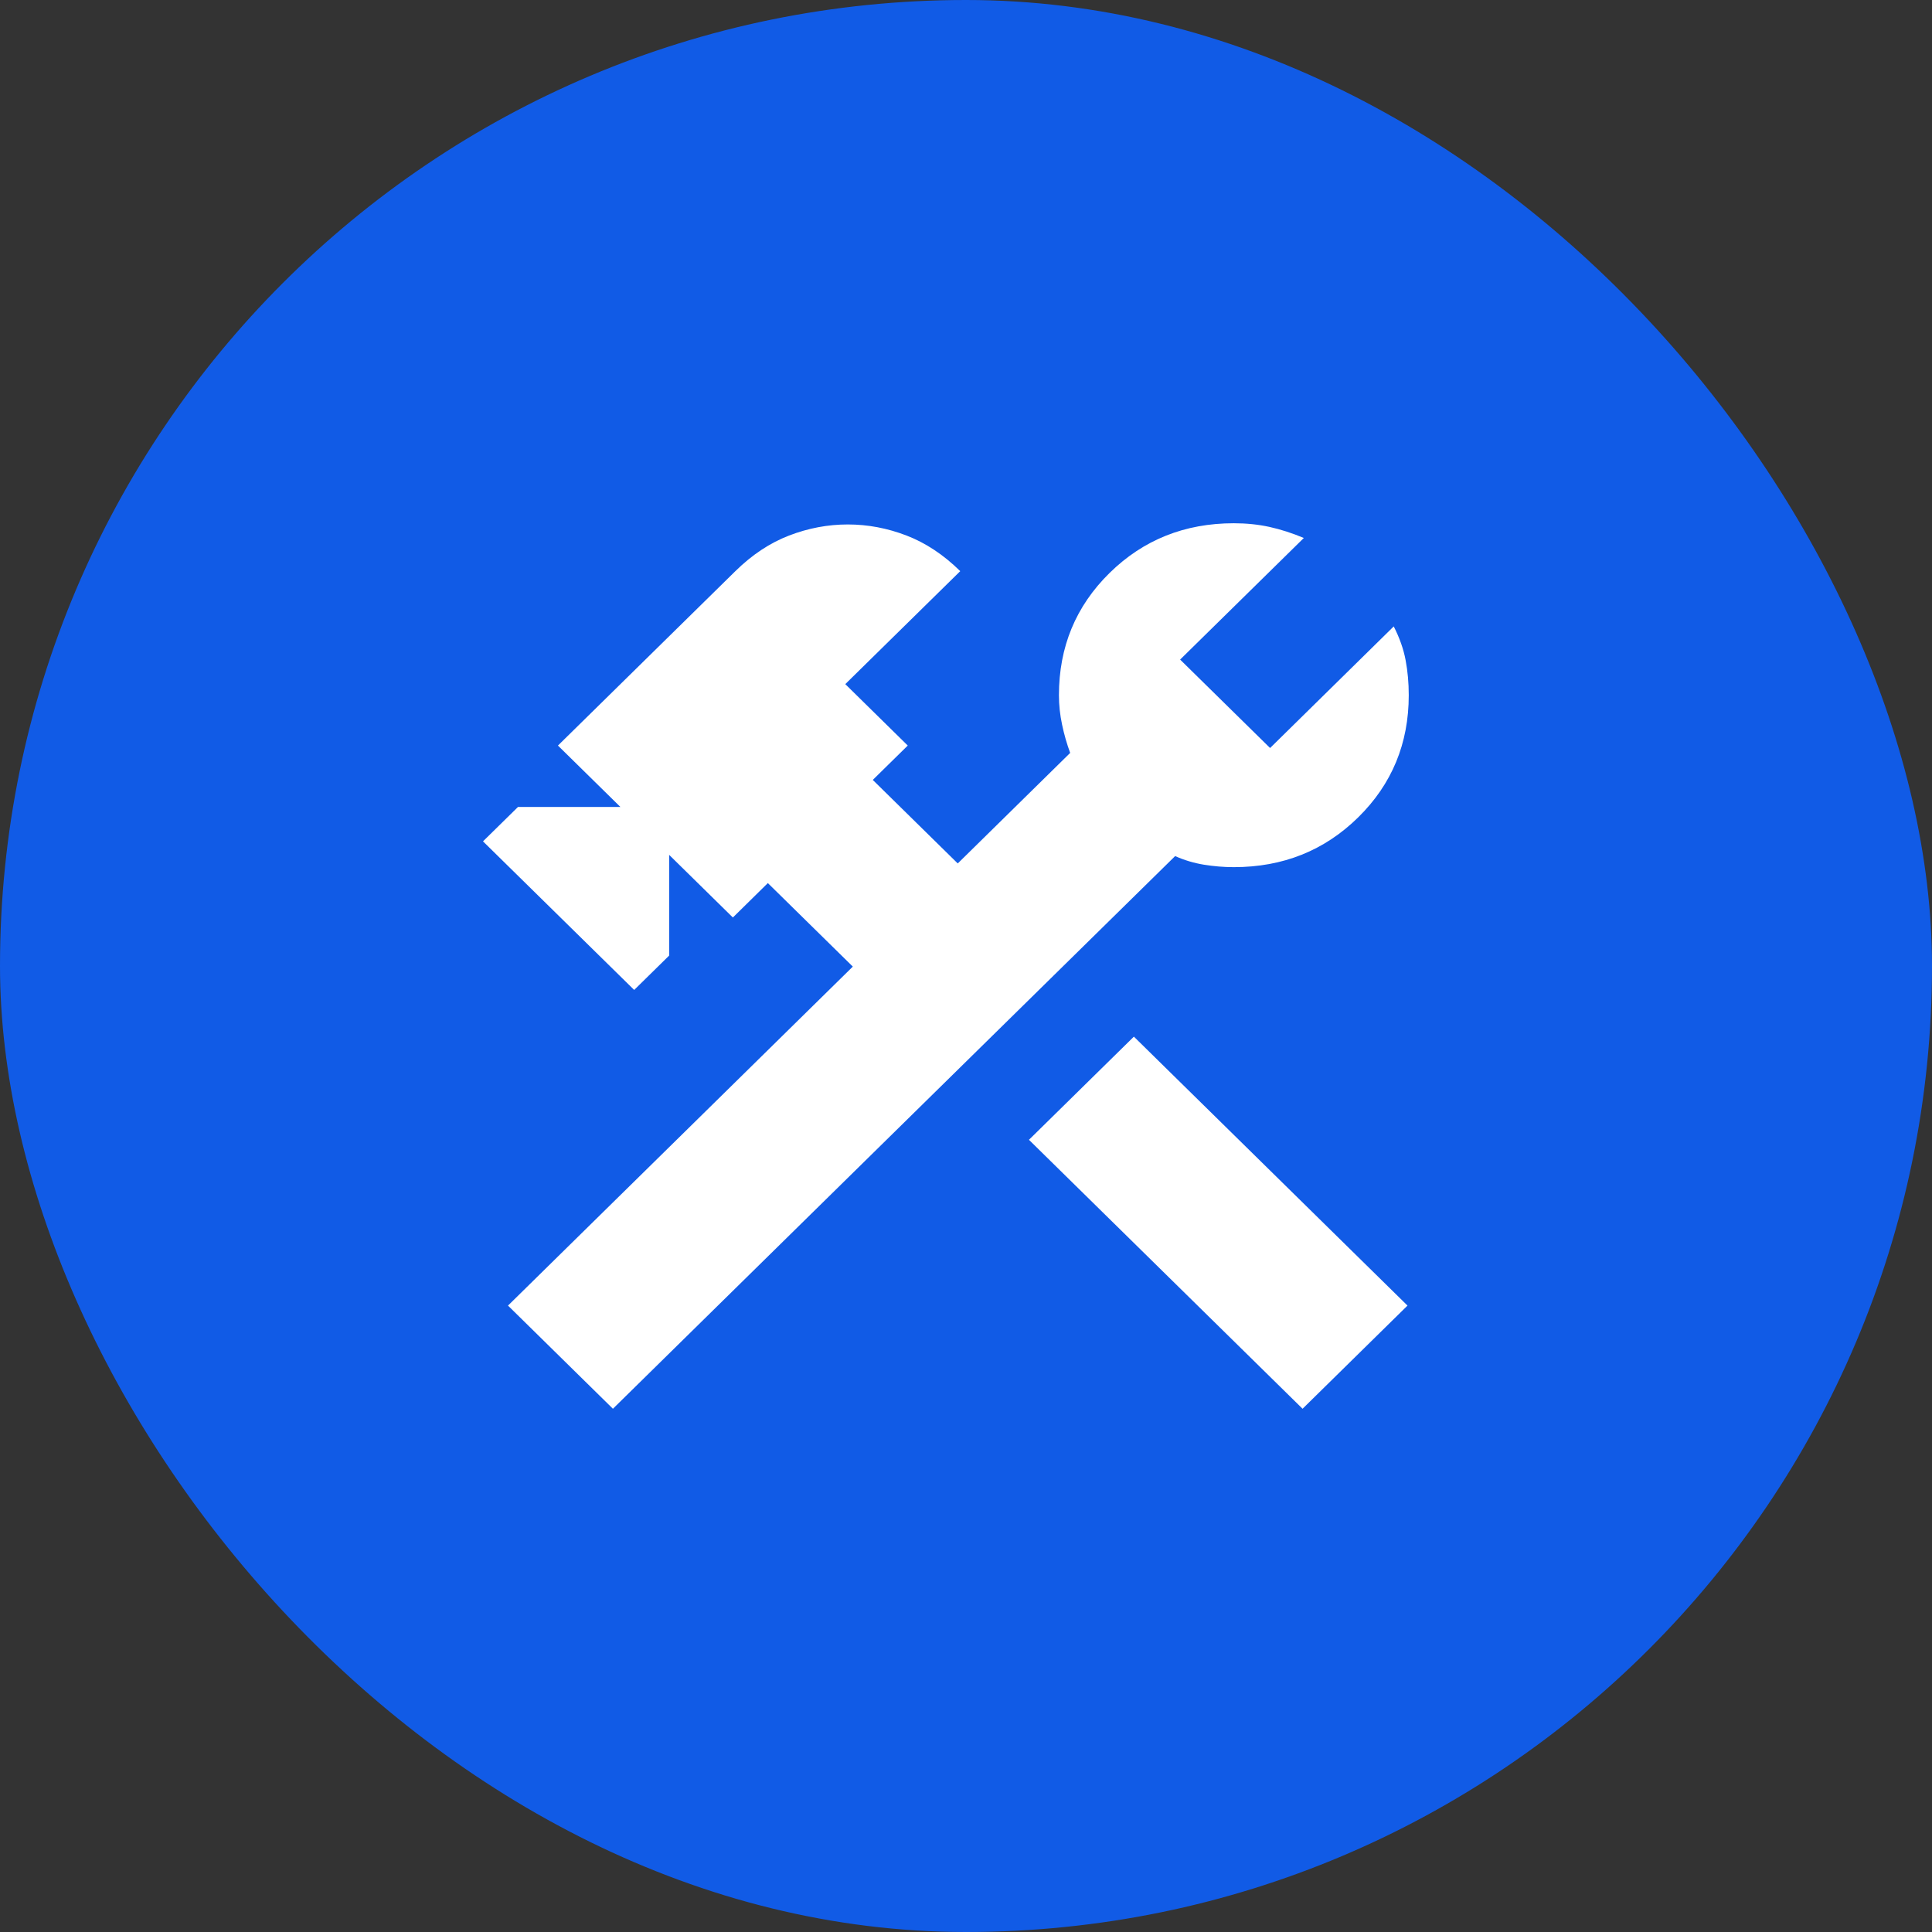 <svg width="48" height="48" viewBox="0 0 48 48" fill="none" xmlns="http://www.w3.org/2000/svg">
<rect x="0" y="0" width="48" height="48" fill="#333333" stroke="none"/>
<g id="construction_24dp_1F1F1F_FILL0_wght400_GRAD0_opsz24 (1) 1">
<rect width="48" height="48" rx="24" fill="#115BE6"/>
<path id="Vector" d="M32.362 35L25.564 28.318L28.171 25.755L34.969 32.437L32.362 35ZM15.228 35L12.621 32.437L21.188 24.015L19.077 21.94L18.208 22.795L16.625 21.239V23.741L15.756 24.595L12 20.903L12.869 20.049H15.414L13.862 18.523L18.27 14.19C18.684 13.783 19.129 13.488 19.605 13.305C20.081 13.122 20.567 13.03 21.063 13.03C21.56 13.03 22.046 13.122 22.522 13.305C22.998 13.488 23.443 13.783 23.857 14.19L21.001 16.997L22.553 18.523L21.684 19.377L23.795 21.452L26.588 18.706C26.506 18.482 26.438 18.248 26.387 18.004C26.335 17.76 26.309 17.516 26.309 17.272C26.309 16.072 26.728 15.06 27.566 14.236C28.404 13.412 29.434 13 30.654 13C30.965 13 31.26 13.03 31.539 13.091C31.819 13.153 32.103 13.244 32.393 13.366L29.32 16.387L31.555 18.584L34.627 15.563C34.772 15.848 34.871 16.128 34.922 16.402C34.974 16.677 35 16.967 35 17.272C35 18.472 34.581 19.484 33.743 20.308C32.905 21.132 31.875 21.544 30.654 21.544C30.406 21.544 30.158 21.523 29.91 21.483C29.661 21.442 29.423 21.371 29.196 21.269L15.228 35Z" fill="white"/>
</g>
</svg>
